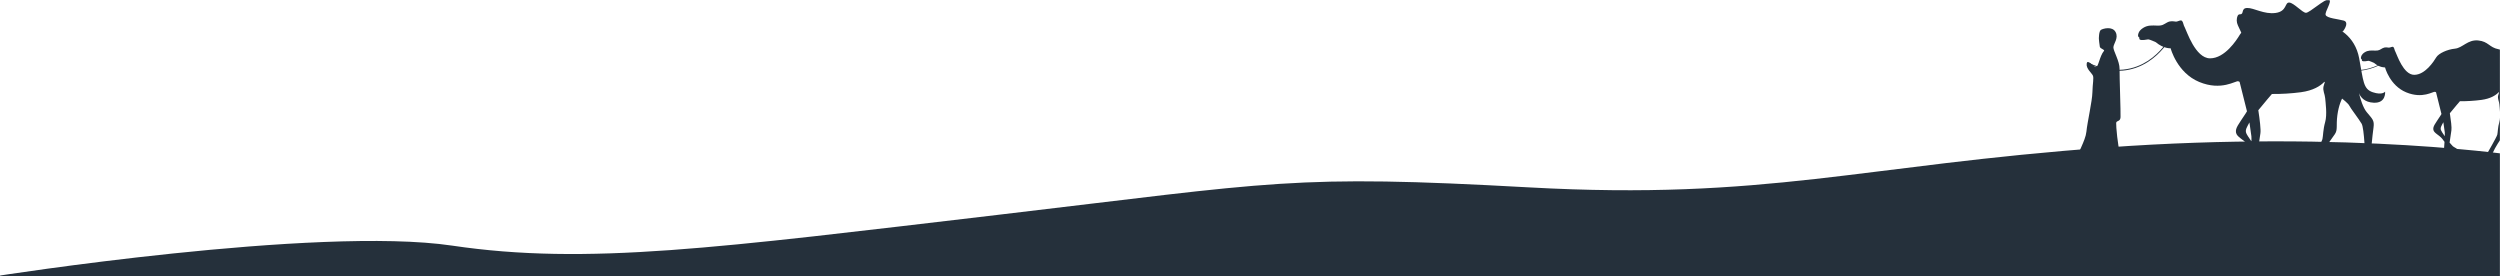 <svg class="absolute -bottom-1.5 right-0 z-10 sm-max:w-[800px] md-min:w-[1024px] lg-min:w-[100%]" viewBox="0 0 1919 212" fill="none" xmlns="http://www.w3.org/2000/svg"><g clip-path="url(#clip0_538_36728)"><mask id="mask0_538_36728" maskUnits="userSpaceOnUse" x="0" y="0" width="1919" height="264" style="mask-type: luminance;"><path d="M1919 0H0V264H1919V0Z" fill="white"></path></mask><g mask="url(#mask0_538_36728)"><mask id="mask1_538_36728" maskUnits="userSpaceOnUse" x="1595" y="-1" width="397" height="139" style="mask-type: luminance;"><path d="M1595 -0.349H1992V137.651H1595V-0.349Z" fill="white"></path></mask><g mask="url(#mask1_538_36728)"><path d="M1641.16 27.121C1641.23 26.035 1641.61 23.608 1645.12 21.408C1648.63 19.209 1651.92 19.523 1655.97 19.652C1660.02 19.78 1660.82 18.692 1663.53 17.224C1666.24 15.756 1668.44 16.427 1670.07 16.587C1671.7 16.747 1673.96 14.874 1674.98 16.108C1676.01 17.341 1675.84 19.044 1677.12 21.248C1678.4 23.453 1685.11 44.78 1696.46 44.78C1707.8 44.78 1716.82 30.785 1719.29 26.644C1721.76 22.502 1730.78 18.407 1738.7 17.638C1746.62 16.87 1751.94 8.062 1762.76 9.113C1773.57 10.164 1774.05 16.393 1784.2 18.31C1794.34 20.226 1807.65 27.412 1810.9 44.748C1814.16 62.085 1813.87 68.314 1821.34 70.804C1828.8 73.295 1830.81 70.324 1830.81 70.324C1830.81 70.324 1831.76 79.284 1822.1 78.85C1814.93 78.53 1811.95 74.591 1810.72 71.424C1811.78 75.76 1813.79 82.543 1816.65 86.024C1821.05 91.388 1822.68 92.251 1821.91 97.903C1821.14 103.555 1819.34 119.743 1819.81 123.956C1820.27 128.169 1822.09 130.662 1821.05 132.004C1820.01 133.347 1810.43 134.206 1809.66 132.099C1808.89 129.991 1814.64 128.746 1815.21 124.724C1815.79 120.703 1814.73 98.38 1812.82 95.021C1810.9 91.662 1804.01 82.76 1803.34 81.132C1802.68 79.504 1797.79 75.671 1797.79 75.671C1797.79 75.671 1795.22 80.366 1794.15 88.523C1793.09 96.68 1794.63 99.539 1792.16 103.089C1789.68 106.639 1783.73 114.585 1780.29 121.003C1776.84 127.42 1776.36 130.294 1776.36 131.156C1776.36 132.019 1776.75 134.989 1774.36 134.989C1771.98 134.989 1765.17 133.741 1765.37 132.113C1765.56 130.485 1770.44 129.542 1771.49 127.612C1772.55 125.681 1782.12 109.316 1782.69 106.825C1783.27 104.335 1783.17 99.354 1784.8 93.687C1786.42 88.021 1785.08 78.55 1784.8 75.294C1784.51 72.038 1782.82 69.645 1783.55 66.292C1783.79 65.223 1784.1 64.173 1784.48 63.15C1784.51 63.097 1784.51 63.038 1784.49 62.983C1784.47 62.928 1784.44 62.881 1784.39 62.85C1784.34 62.818 1784.29 62.805 1784.23 62.812C1784.17 62.819 1784.12 62.845 1784.08 62.887C1781.09 65.997 1775.69 69.513 1766.13 70.796C1758.77 71.758 1751.35 72.207 1743.93 72.138C1743.93 72.138 1738.29 78.644 1733.48 84.605C1734.56 91.696 1735.54 99.539 1735.09 102.313C1734.68 104.817 1733.9 109.947 1733.2 115.079C1734.18 116.347 1735.24 117.554 1736.36 118.695C1738.85 120.98 1744.72 121.5 1740.1 127.986C1737.7 131.339 1735.6 130.859 1734.74 128.943C1733.87 127.026 1735.31 126.452 1732.91 122.716C1732.72 122.405 1732.52 122.094 1732.34 121.782C1731.94 125.21 1731.69 127.969 1731.77 129.008C1732.03 132.073 1733.31 134.755 1732.16 136.288C1731.01 137.822 1723.09 138.459 1723.09 136.031C1723.09 133.604 1726.03 133.35 1726.54 130.925C1726.85 129.462 1727.53 121.243 1727.93 114.319C1727.27 113.32 1726.52 112.295 1725.65 111.223C1722.2 107.008 1716.94 105.283 1716.36 101.738C1715.79 98.194 1718.19 95.684 1723.83 86.987C1724.17 86.465 1724.49 85.947 1724.78 85.433L1719.11 62.833C1718.79 62.64 1718.44 62.484 1718.09 62.367C1716.09 61.796 1705.23 69.999 1688.12 62.913C1671.01 55.827 1666.17 37.048 1666.17 37.048C1666.17 37.048 1660.87 37.528 1654.78 32.387C1654.78 32.387 1649.89 30.151 1649 30.214C1648.11 30.277 1643.67 31.33 1642.49 30.311C1641.9 29.8 1642.21 28.968 1642.21 28.968C1641.67 28.397 1641.1 28.206 1641.16 27.121ZM1724.19 102.124C1724.57 103.204 1726.21 105.72 1728.18 108.493C1728.26 107.201 1728.25 105.906 1728.17 104.615C1727.88 102.615 1727.1 96.992 1726.66 93.967C1724.72 97.703 1723.28 99.568 1724.19 102.124Z" fill="#25303B"></path><path d="M1717.8 19.455C1716.7 17.087 1716.58 14.314 1717.71 11.972C1718 11.363 1718.53 10.952 1719.61 10.952C1722.75 10.952 1719.95 6.231 1725 6.12C1730.05 6.008 1737.91 11.175 1746.78 9.938C1755.65 8.702 1753.63 1.739 1757.22 1.961C1760.81 2.184 1767.21 9.716 1770.02 9.827C1772.83 9.938 1784.73 -1.295 1787.65 -0.284C1790.57 0.727 1784.28 9.041 1785.18 11.512C1786.08 13.983 1794.95 14.654 1798.99 15.796C1803.03 16.939 1800.11 21.862 1798.54 23.999C1796.97 26.135 1720.85 26.021 1720.85 26.021L1717.8 19.455Z" fill="#25303B"></path><path d="M1815.16 40.14C1817.76 38.51 1820.19 38.746 1823.19 38.841C1826.19 38.936 1826.78 38.132 1828.79 37.045C1830.8 35.959 1832.42 36.455 1833.63 36.572C1834.83 36.69 1836.51 35.298 1837.26 36.219C1838.02 37.141 1837.9 38.393 1838.85 40.023C1839.79 41.653 1844.75 57.437 1853.15 57.437C1861.56 57.437 1868.22 47.086 1870.06 44.016C1871.9 40.947 1878.57 37.919 1884.42 37.353C1890.27 36.788 1894.21 30.265 1902.22 31.044C1910.22 31.822 1910.58 36.432 1918.08 37.849C1925.59 39.266 1935.44 44.582 1937.85 57.412C1940.26 70.242 1940.05 74.85 1945.57 76.692C1951.1 78.535 1952.58 76.339 1952.58 76.339C1952.58 76.339 1953.28 82.967 1946.13 82.647C1940.82 82.396 1938.63 79.497 1937.71 77.158C1938.49 80.368 1939.98 85.389 1942.1 87.963C1945.35 91.934 1946.56 92.57 1945.99 96.754C1945.43 100.938 1944.08 112.914 1944.43 116.034C1944.79 119.154 1946.13 120.994 1945.35 121.988C1944.58 122.982 1937.49 123.618 1936.92 122.058C1936.36 120.498 1940.61 119.577 1941.03 116.6C1941.46 113.623 1940.68 97.107 1939.26 94.626C1937.85 92.144 1932.76 85.554 1932.26 84.359C1931.76 83.165 1928.15 80.318 1928.15 80.318C1928.15 80.318 1926.23 83.791 1925.46 89.815C1924.68 95.84 1925.81 97.968 1923.95 100.582C1922.1 103.196 1917.72 109.096 1915.17 113.838C1912.62 118.58 1912.27 120.714 1912.27 121.35C1912.27 121.986 1912.55 124.184 1910.77 124.184C1908.98 124.184 1903.97 123.263 1904.11 122.058C1904.25 120.854 1907.86 120.145 1908.64 118.726C1909.42 117.306 1916.51 105.187 1916.93 103.344C1917.36 101.501 1917.28 97.816 1918.49 93.634C1919.7 89.452 1918.7 82.434 1918.49 80.025C1918.28 77.616 1917.03 75.844 1917.57 73.362C1917.74 72.571 1917.97 71.794 1918.26 71.036C1918.27 70.997 1918.27 70.953 1918.26 70.913C1918.25 70.873 1918.22 70.838 1918.19 70.815C1918.15 70.792 1918.11 70.782 1918.07 70.787C1918.02 70.792 1917.99 70.811 1917.96 70.841C1915.74 73.142 1911.75 75.743 1904.68 76.692C1899.23 77.409 1893.74 77.743 1888.24 77.694C1888.24 77.694 1884.08 82.512 1880.51 86.921C1881.31 92.179 1882.04 97.973 1881.7 100.024C1881.4 101.877 1880.82 105.673 1880.31 109.469C1881.04 110.4 1881.82 111.287 1882.66 112.125C1884.5 113.826 1888.85 114.201 1885.41 119.001C1883.64 121.48 1882.09 121.127 1881.45 119.71C1880.81 118.293 1881.87 117.867 1880.1 115.103C1879.95 114.87 1879.81 114.639 1879.67 114.409C1879.37 116.94 1879.19 118.989 1879.25 119.757C1879.44 122.011 1880.39 124.014 1879.54 125.143C1878.69 126.273 1872.83 126.751 1872.83 124.955C1872.83 123.16 1875 122.97 1875.38 121.175C1875.61 120.093 1876.11 114.011 1876.41 108.888C1875.91 108.149 1875.37 107.385 1874.72 106.597C1872.17 103.477 1868.27 102.2 1867.85 99.586C1867.42 96.972 1869.2 95.104 1873.37 88.669C1873.62 88.283 1873.86 87.9 1874.07 87.519L1869.9 70.811C1869.66 70.669 1869.41 70.554 1869.15 70.468C1867.66 70.042 1859.64 76.114 1846.98 70.868C1834.32 65.623 1830.74 51.731 1830.74 51.731C1830.74 51.731 1826.82 52.086 1822.31 48.281C1822.31 48.281 1818.7 46.628 1818.03 46.676C1817.37 46.723 1814.09 47.499 1813.22 46.746C1812.78 46.368 1813.01 45.744 1813.01 45.744C1812.63 45.318 1812.2 45.176 1812.25 44.372C1812.31 43.568 1812.57 41.765 1815.16 40.14ZM1873.67 99.871C1873.96 100.67 1875.17 102.53 1876.63 104.584C1876.69 103.628 1876.69 102.67 1876.63 101.714C1876.43 100.227 1875.84 96.073 1875.52 93.834C1874.06 96.601 1873 97.981 1873.67 99.871Z" fill="#25303B"></path><path d="M1615 39.096C1615.91 38.056 1612.22 37.517 1611.84 35.937C1611.47 34.358 1611.1 29.799 1611.1 29.799C1611.1 29.799 1611.01 23.945 1612.68 22.922C1614.35 21.9 1621.41 19.949 1623.92 24.596C1626.42 29.243 1622.34 33.518 1622.24 36.306C1622.15 39.093 1627.08 46.993 1626.98 52.942C1626.89 58.892 1627.91 86.221 1627.73 89.94C1627.54 93.659 1624.57 92.262 1624.38 94.401C1624.2 96.54 1625.64 112.62 1627.31 117.221C1628.98 121.822 1619.37 123.913 1614.91 123.356C1610.45 122.799 1596.24 122.936 1595.12 120.706C1594.01 118.475 1600.83 108.296 1601.53 101.047C1602.23 93.798 1605.99 77.627 1606.13 70.861C1606.27 64.095 1607.38 59.914 1606.48 57.963C1605.57 56.013 1601.18 52.665 1601.74 48.901C1602.3 45.137 1606.76 50.92 1608.71 51.471C1610.66 52.023 1611.68 42.883 1615 39.096Z" fill="#25303B"></path><path d="M1602.36 47.813C1623.48 58 1639.13 52.891 1648.56 46.813C1658.8 40.21 1664.12 31.07 1664.17 30.979L1664.78 31.33C1664.73 31.422 1659.34 40.695 1648.97 47.393C1642.87 51.329 1636.26 53.625 1629.33 54.213C1628.14 54.316 1626.94 54.367 1625.73 54.365C1618.15 54.365 1610.2 52.383 1602.04 48.447L1602.36 47.813Z" fill="#25303B"></path><path d="M1774.62 38.26C1790.31 53.849 1805.2 55.036 1814.94 53.311C1825.49 51.425 1832.43 45.777 1832.5 45.719L1832.82 46.107C1832.75 46.165 1825.73 51.886 1815.06 53.799C1808.82 54.928 1802.41 54.532 1796.36 52.645C1788.7 50.286 1781.27 45.566 1774.27 38.623L1774.62 38.26Z" fill="#25303B"></path></g><path fill-rule="evenodd" clip-rule="evenodd" d="M1936 119.934C1936 119.934 1805.39 99.548 1617.07 113.196C1428.75 126.843 1355.88 153.925 1173.84 143.84C991.795 133.755 980.33 139.711 765.517 164.972C550.704 190.233 450.605 203.877 347.082 188.54C243.558 173.204 -4 212.108 -4 212.108V264.054H1936V119.934Z" fill="#25303B"></path></g></g><defs><clipPath id="clip0_538_36728"><rect width="1919" height="212" fill="white"></rect></clipPath></defs></svg>